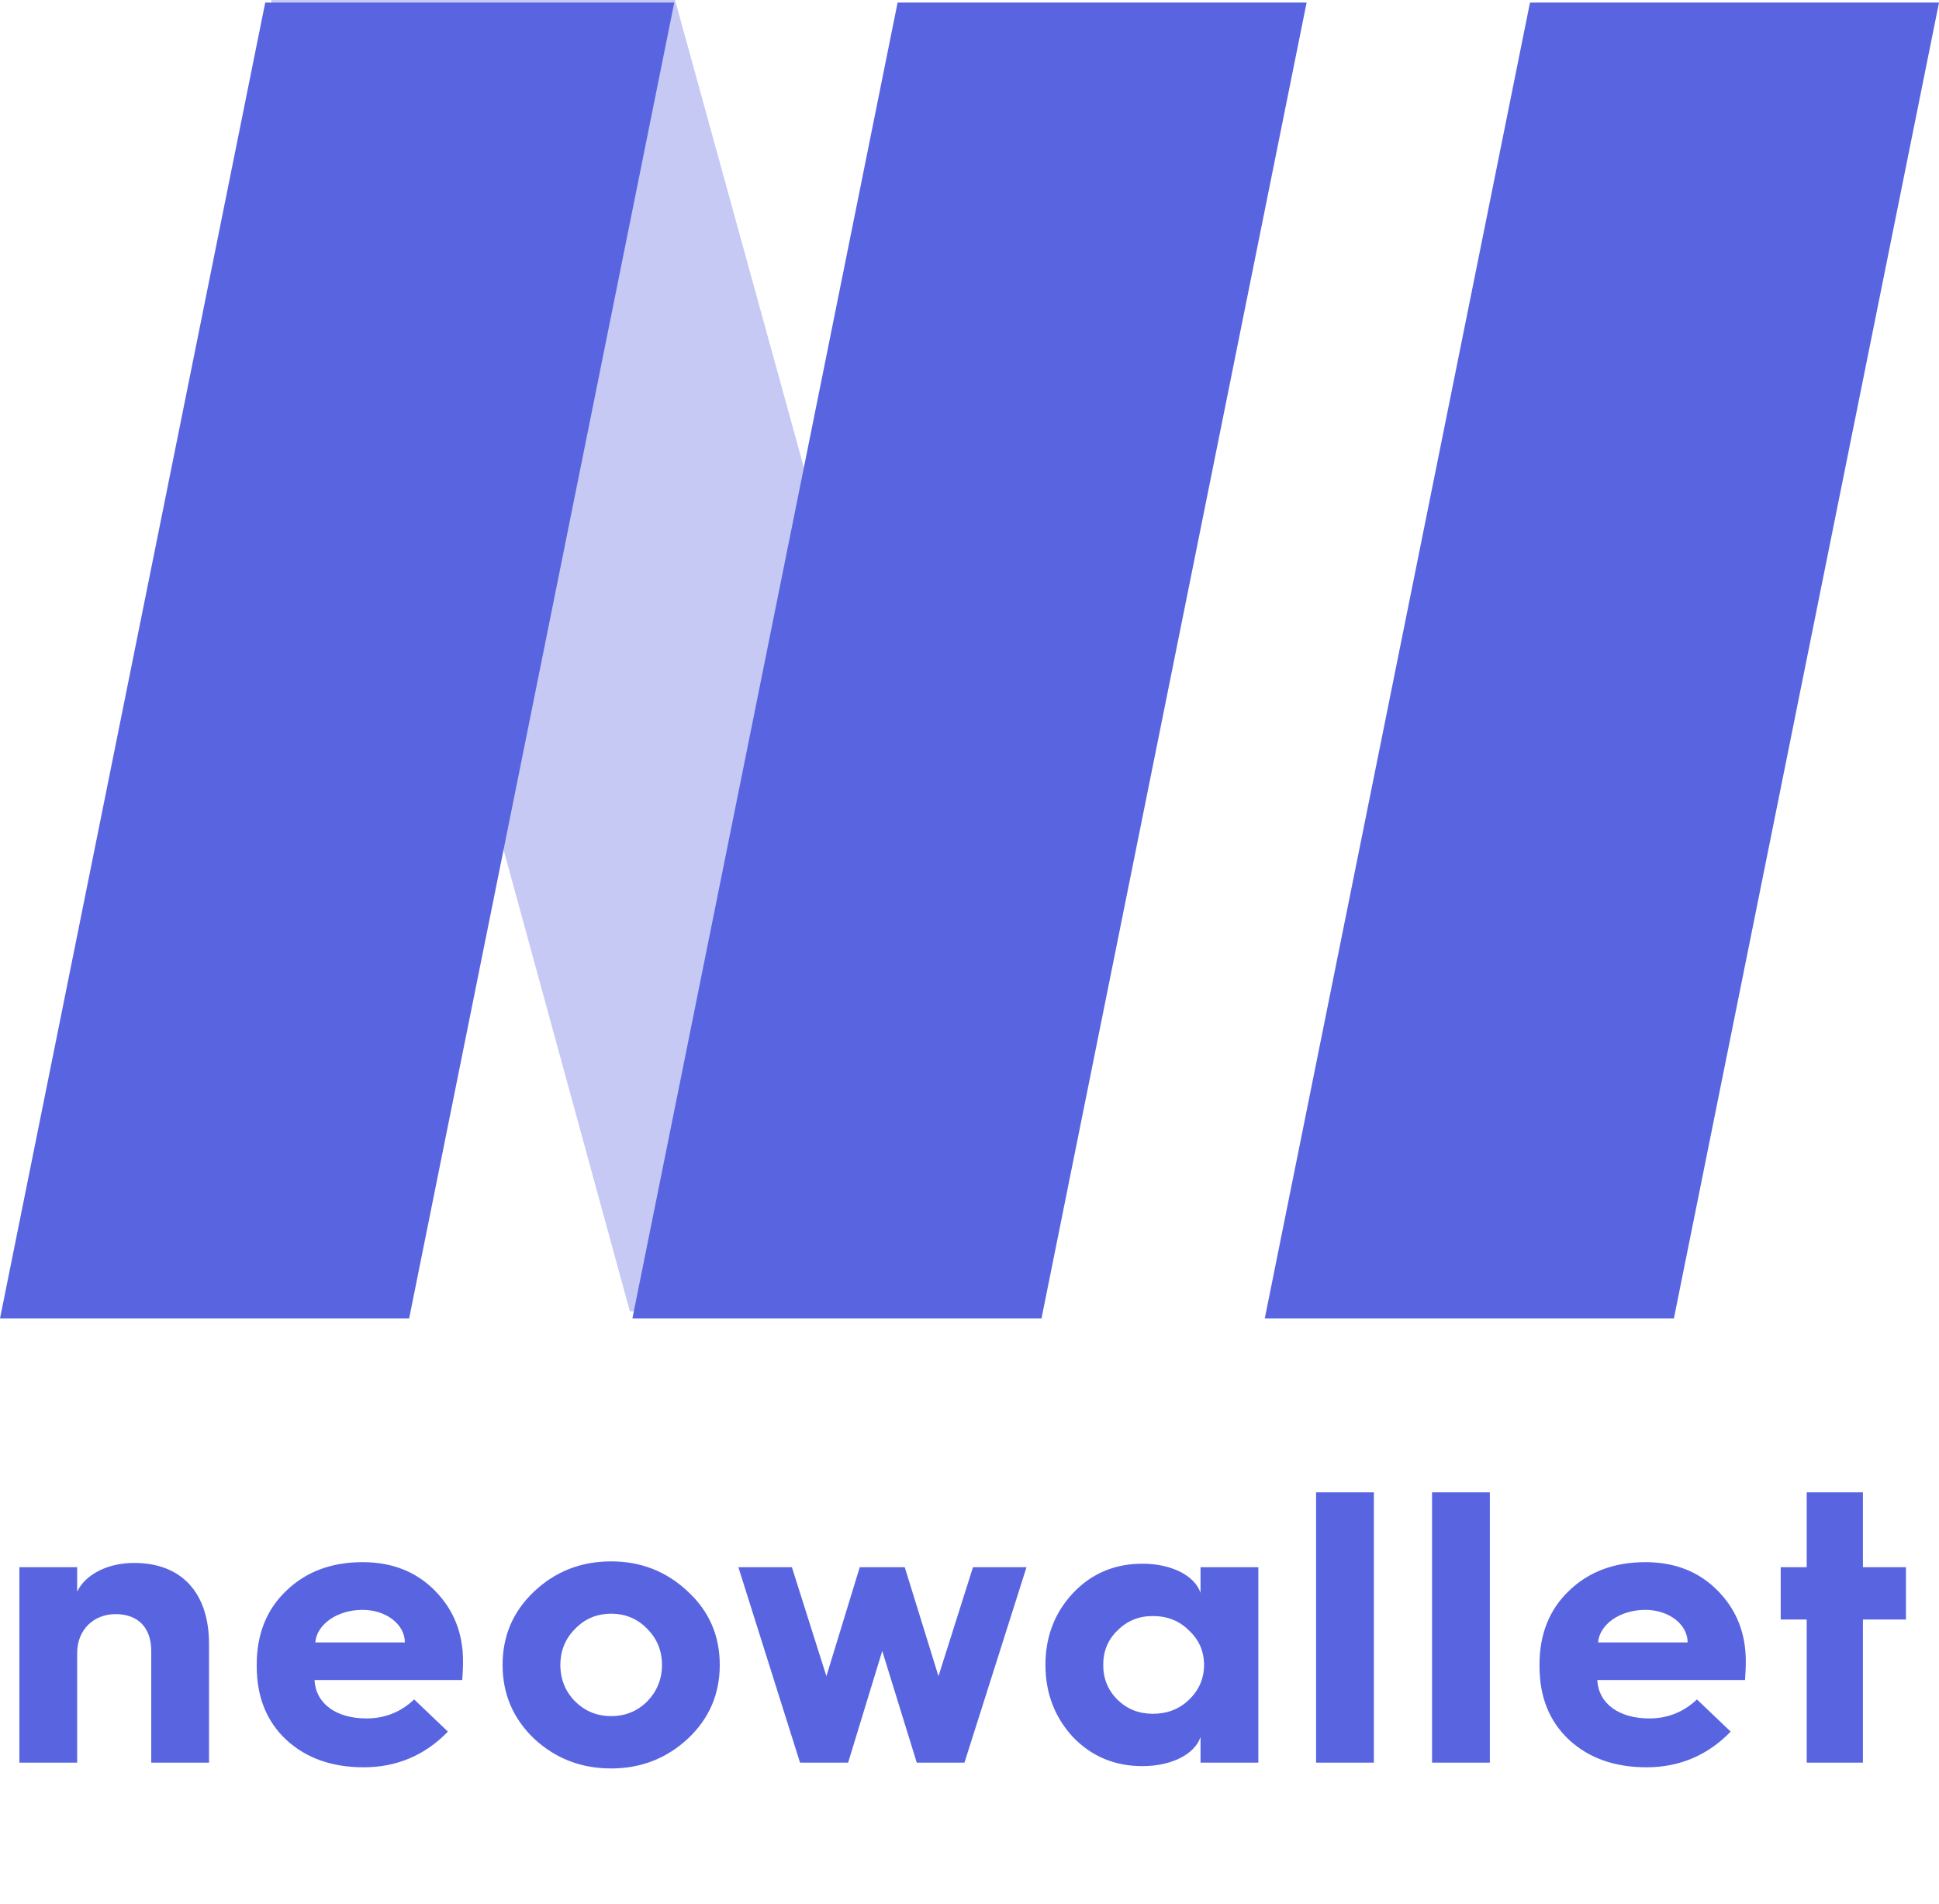 <svg width="55" height="54" viewBox="0 0 55 54" fill="none" xmlns="http://www.w3.org/2000/svg">
<path d="M25.46 0.074H37.062L29.542 37.4H17.938L25.46 0.074Z" fill="#5965E0"/>
<path d="M19.147 8.10817e-05L7.688 0L17.866 37.196H29.397L19.147 8.10817e-05Z" fill="#5965E0" fill-opacity="0.35"/>
<path d="M43.398 0.074H55L47.48 37.4H35.875L43.398 0.074Z" fill="#5965E0"/>
<path d="M7.523 0.074H19.125L11.605 37.4H0L7.523 0.074Z" fill="#5965E0"/>
<path d="M2.189 50V46.887C2.189 46.238 2.651 45.787 3.278 45.787C3.927 45.787 4.29 46.183 4.29 46.832V50H5.929V46.634C5.929 45.193 5.159 44.335 3.806 44.335C3.047 44.335 2.42 44.665 2.189 45.149V44.456H0.55V50H2.189ZM7.282 47.261C7.282 48.13 7.557 48.823 8.118 49.351C8.679 49.868 9.405 50.132 10.318 50.132C11.253 50.132 12.056 49.791 12.705 49.12L11.748 48.207C11.363 48.57 10.912 48.746 10.395 48.746C9.526 48.746 8.954 48.317 8.921 47.657H13.112C13.123 47.492 13.134 47.316 13.134 47.129C13.134 46.326 12.87 45.666 12.342 45.127C11.814 44.588 11.132 44.313 10.285 44.313C9.416 44.313 8.69 44.577 8.129 45.116C7.568 45.644 7.282 46.348 7.282 47.217V47.261ZM8.943 46.59C8.987 46.073 9.57 45.666 10.285 45.666C10.945 45.666 11.484 46.073 11.484 46.59H8.943ZM17.336 44.291C16.478 44.291 15.752 44.577 15.147 45.149C14.553 45.71 14.256 46.403 14.256 47.228C14.256 48.053 14.553 48.746 15.147 49.318C15.752 49.879 16.478 50.165 17.336 50.165C18.183 50.165 18.909 49.879 19.514 49.318C20.119 48.746 20.416 48.053 20.416 47.228C20.416 46.403 20.119 45.71 19.514 45.149C18.909 44.577 18.183 44.291 17.336 44.291ZM15.895 47.228C15.895 46.821 16.038 46.48 16.313 46.205C16.588 45.919 16.929 45.776 17.336 45.776C17.743 45.776 18.084 45.919 18.359 46.205C18.634 46.48 18.777 46.821 18.777 47.228C18.777 47.635 18.634 47.976 18.359 48.262C18.084 48.537 17.743 48.68 17.336 48.68C16.929 48.68 16.588 48.537 16.313 48.262C16.038 47.987 15.895 47.635 15.895 47.228ZM24.057 50L25.025 46.832L26.004 50H27.357L29.117 44.456H27.599L26.62 47.547L25.663 44.456H24.387L23.441 47.547L22.462 44.456H20.944L22.693 50H24.057ZM32.404 44.357C31.622 44.357 30.962 44.632 30.434 45.193C29.918 45.743 29.654 46.425 29.654 47.228C29.654 48.031 29.918 48.713 30.434 49.274C30.962 49.824 31.622 50.099 32.404 50.099C33.239 50.099 33.889 49.758 34.053 49.274V50H35.693V44.456H34.053V45.182C33.889 44.698 33.239 44.357 32.404 44.357ZM32.7 48.614C32.304 48.614 31.974 48.482 31.7 48.218C31.424 47.943 31.293 47.613 31.293 47.228C31.293 46.843 31.424 46.513 31.7 46.249C31.974 45.974 32.304 45.842 32.7 45.842C33.108 45.842 33.449 45.974 33.724 46.249C34.01 46.513 34.153 46.843 34.153 47.228C34.153 47.613 34.01 47.943 33.724 48.218C33.449 48.482 33.108 48.614 32.7 48.614ZM38.97 50V42.333H37.331V50H38.97ZM42.26 50V42.333H40.62V50H42.26ZM43.668 47.261C43.668 48.13 43.943 48.823 44.504 49.351C45.065 49.868 45.791 50.132 46.704 50.132C47.639 50.132 48.442 49.791 49.091 49.12L48.134 48.207C47.749 48.57 47.298 48.746 46.781 48.746C45.912 48.746 45.34 48.317 45.307 47.657H49.498C49.509 47.492 49.52 47.316 49.52 47.129C49.52 46.326 49.256 45.666 48.728 45.127C48.2 44.588 47.518 44.313 46.671 44.313C45.802 44.313 45.076 44.577 44.515 45.116C43.954 45.644 43.668 46.348 43.668 47.217V47.261ZM45.329 46.59C45.373 46.073 45.956 45.666 46.671 45.666C47.331 45.666 47.87 46.073 47.87 46.59H45.329ZM52.842 50V45.941H54.063V44.456H52.842V42.333H51.247V44.456H50.51V45.941H51.247V50H52.842Z" fill="#5965E0"/>
</svg>

